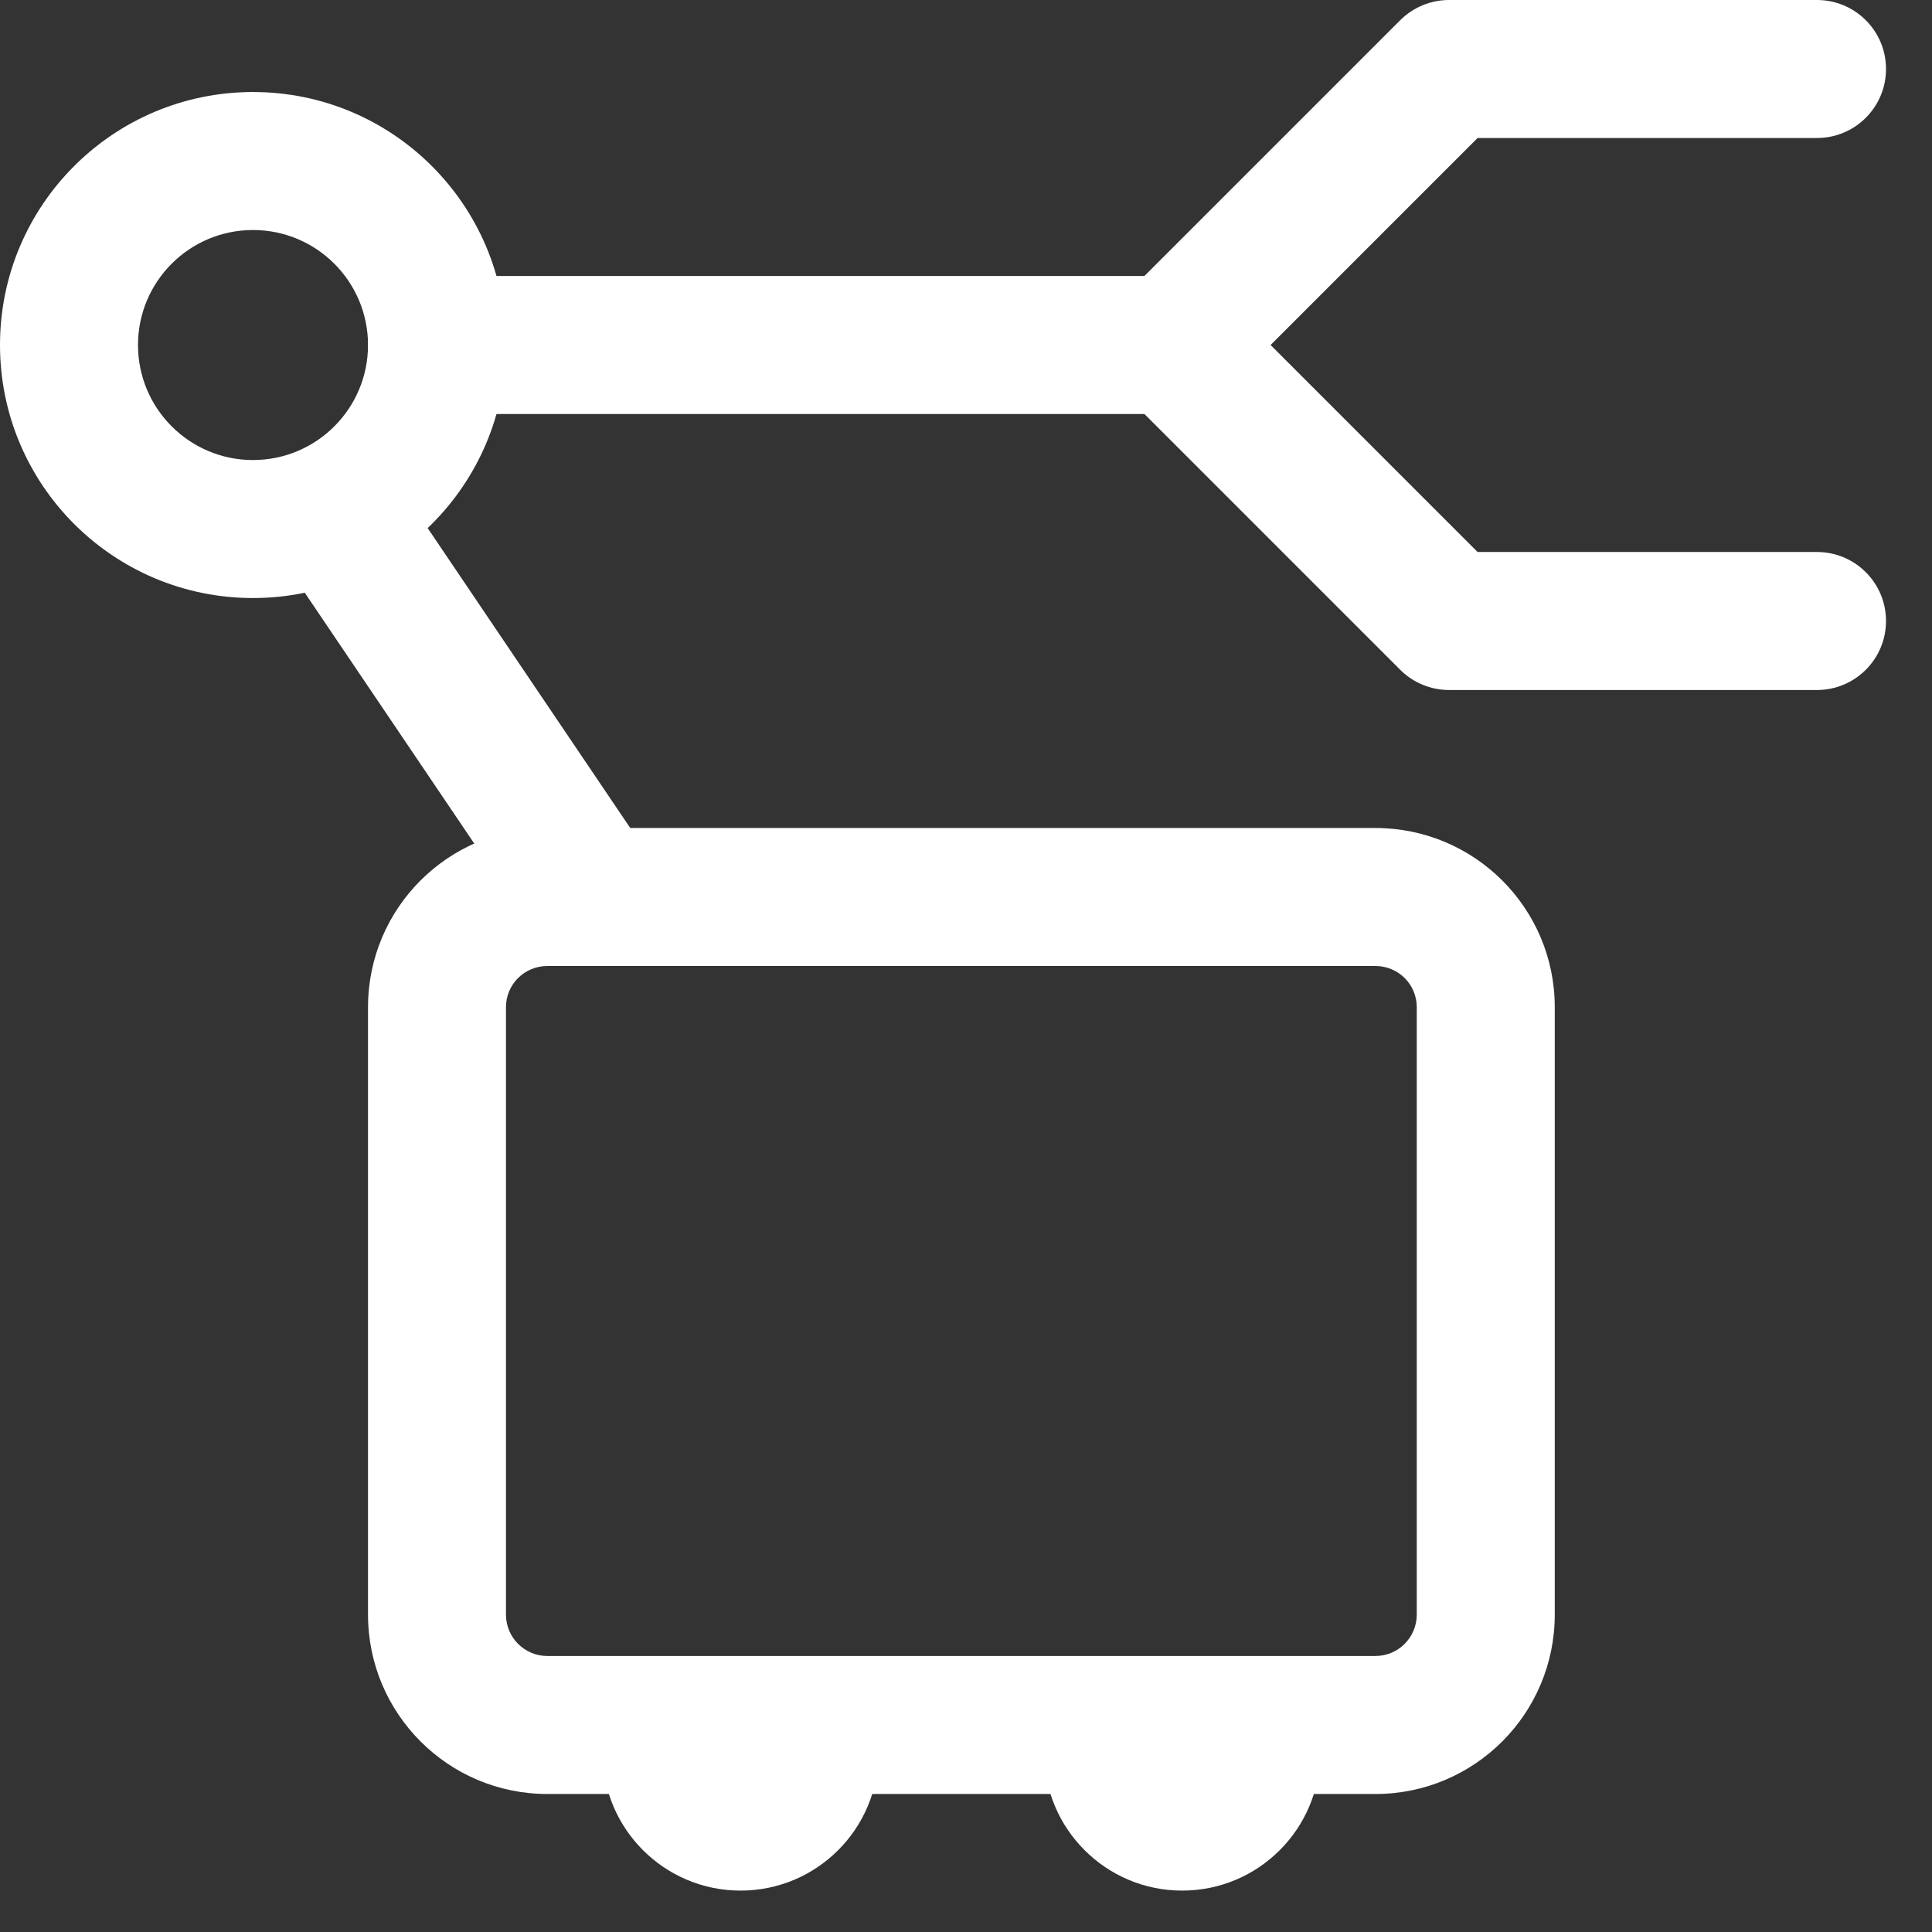 <svg width="35" height="35" viewBox="0 0 35 35" fill="none" xmlns="http://www.w3.org/2000/svg">
<rect x="0" y="0" width="35" height="35" fill="#333333" stroke="none"/>
<path fill-rule="evenodd" clip-rule="evenodd" d="M9.917 17.5C9.499 17.5 9.166 17.835 9.166 18.246V29.25C9.166 29.664 9.502 30 9.916 30H24.916C25.331 30 25.666 29.664 25.666 29.25V18.246C25.666 17.835 25.334 17.5 24.916 17.5H9.917ZM6.667 18.246C6.667 16.448 8.125 15 9.917 15H24.916C26.708 15 28.166 16.448 28.166 18.246V29.25C28.166 31.045 26.712 32.5 24.916 32.5H9.916C8.122 32.5 6.667 31.045 6.667 29.25V18.246Z" fill="white"/>
<path fill-rule="evenodd" clip-rule="evenodd" d="M25.366 0.366C25.601 0.132 25.919 0 26.25 0H32.917C33.607 0 34.167 0.56 34.167 1.25C34.167 1.94 33.607 2.5 32.917 2.5H26.768L23.018 6.25L26.768 10H32.917C33.607 10 34.167 10.56 34.167 11.25C34.167 11.94 33.607 12.5 32.917 12.5H26.25C25.919 12.5 25.601 12.368 25.366 12.134L20.366 7.134C19.878 6.646 19.878 5.854 20.366 5.366L25.366 0.366Z" fill="white"/>
<path fill-rule="evenodd" clip-rule="evenodd" d="M0 6.25C0 3.719 2.052 1.667 4.583 1.667C7.115 1.667 9.167 3.719 9.167 6.25C9.167 8.782 7.115 10.834 4.583 10.834C2.052 10.834 0 8.782 0 6.25ZM4.583 4.167C3.433 4.167 2.5 5.1 2.5 6.25C2.5 7.401 3.433 8.334 4.583 8.334C5.734 8.334 6.667 7.401 6.667 6.25C6.667 5.1 5.734 4.167 4.583 4.167Z" fill="white"/>
<path fill-rule="evenodd" clip-rule="evenodd" d="M13.172 30.693C13.298 30.738 13.372 30.75 13.416 30.75C13.461 30.75 13.535 30.738 13.661 30.693C13.723 30.671 13.786 30.644 13.863 30.611C13.873 30.607 13.884 30.603 13.896 30.598C13.96 30.57 14.043 30.535 14.121 30.505C14.209 30.471 14.35 30.421 14.512 30.397C14.672 30.373 14.956 30.358 15.254 30.51C15.577 30.675 15.748 30.95 15.829 31.179C15.903 31.388 15.916 31.594 15.916 31.75C15.916 33.131 14.797 34.25 13.416 34.25C12.036 34.25 10.916 33.131 10.916 31.75C10.916 31.594 10.93 31.388 11.004 31.179C11.085 30.95 11.256 30.675 11.579 30.51C11.877 30.358 12.161 30.373 12.321 30.397C12.483 30.421 12.624 30.471 12.712 30.505C12.79 30.535 12.873 30.57 12.937 30.598C12.949 30.603 12.96 30.607 12.97 30.611C13.047 30.644 13.11 30.671 13.172 30.693Z" fill="white"/>
<path fill-rule="evenodd" clip-rule="evenodd" d="M21.172 30.693C21.298 30.738 21.372 30.75 21.416 30.75C21.461 30.75 21.535 30.738 21.661 30.693C21.723 30.671 21.786 30.644 21.863 30.611C21.873 30.607 21.884 30.603 21.896 30.598C21.96 30.57 22.044 30.535 22.121 30.505C22.209 30.471 22.35 30.421 22.512 30.397C22.672 30.373 22.956 30.358 23.254 30.51C23.577 30.675 23.748 30.95 23.829 31.179C23.903 31.388 23.916 31.594 23.916 31.75C23.916 33.131 22.797 34.25 21.416 34.25C20.036 34.25 18.916 33.131 18.916 31.75C18.916 31.594 18.93 31.388 19.004 31.179C19.085 30.95 19.256 30.675 19.579 30.51C19.877 30.358 20.161 30.373 20.321 30.397C20.483 30.421 20.624 30.471 20.712 30.505C20.79 30.535 20.873 30.57 20.937 30.598C20.949 30.603 20.96 30.607 20.97 30.611C21.047 30.644 21.11 30.671 21.172 30.693Z" fill="white"/>
<path fill-rule="evenodd" clip-rule="evenodd" d="M6.667 6.25C6.667 5.56 7.226 5 7.917 5H21.25C21.94 5 22.5 5.56 22.5 6.25C22.5 6.94 21.94 7.5 21.25 7.5H7.917C7.226 7.5 6.667 6.941 6.667 6.25Z" fill="white"/>
<path fill-rule="evenodd" clip-rule="evenodd" d="M5.55 8.548C6.122 8.161 6.899 8.312 7.286 8.884L11.452 15.051C11.839 15.623 11.688 16.4 11.116 16.786C10.544 17.173 9.767 17.022 9.381 16.45L5.214 10.283C4.828 9.711 4.978 8.934 5.55 8.548Z" fill="white"/>
</svg>
